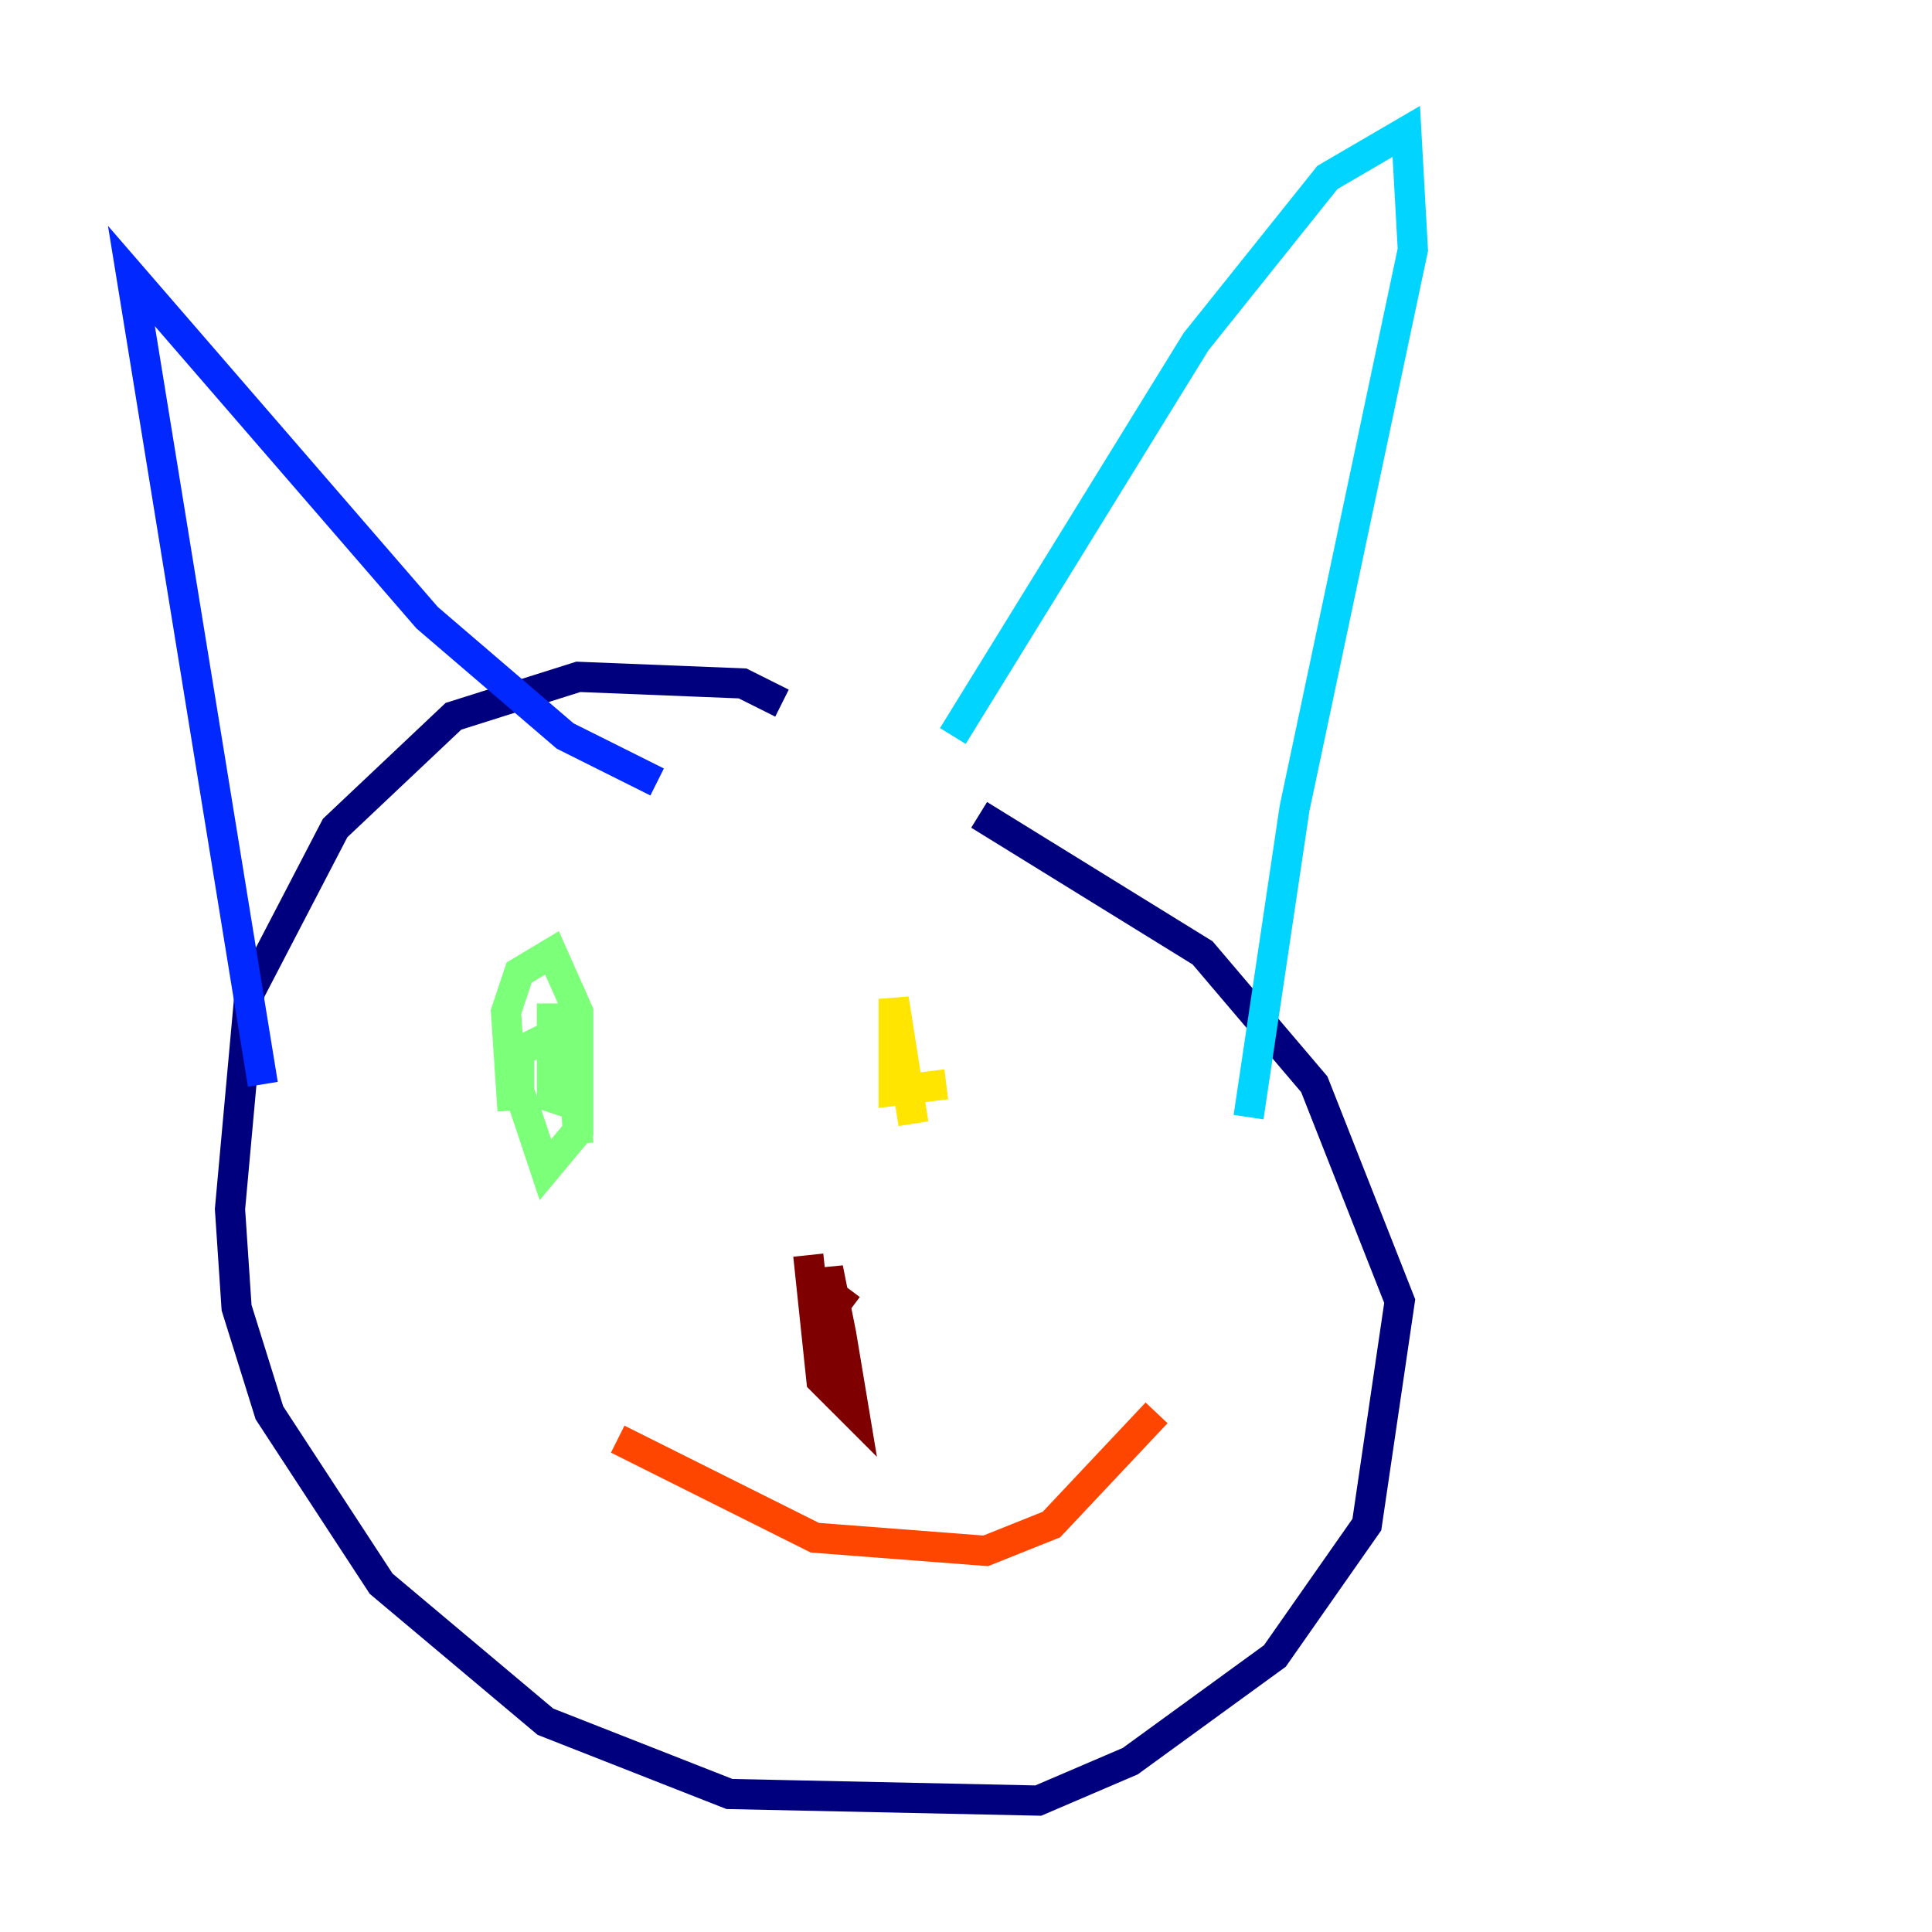 <?xml version="1.0" encoding="utf-8" ?>
<svg baseProfile="tiny" height="128" version="1.2" viewBox="0,0,128,128" width="128" xmlns="http://www.w3.org/2000/svg" xmlns:ev="http://www.w3.org/2001/xml-events" xmlns:xlink="http://www.w3.org/1999/xlink"><defs /><polyline fill="none" points="51.809,46.585 49.197,45.279 38.313,44.843 30.041,47.456 22.204,54.857 16.544,65.742 15.238,80.109 15.674,86.639 17.85,93.605 25.252,104.925 36.136,114.068 48.327,118.857 68.789,119.293 74.884,116.68 84.463,109.714 90.558,101.007 92.735,86.204 87.075,71.837 79.674,63.129 64.871,53.986" stroke="#00007f" stroke-width="2" /><polyline fill="none" points="17.415,71.837 8.707,18.286 28.299,40.925 37.442,48.762 43.537,51.809" stroke="#0028ff" stroke-width="2" /><polyline fill="none" points="63.129,48.762 79.238,22.64 87.946,11.755 93.17,8.707 93.605,16.544 85.769,53.551 82.721,74.014" stroke="#00d4ff" stroke-width="2" /><polyline fill="none" points="33.959,73.578 33.524,67.048 34.395,64.435 36.571,63.129 38.313,67.048 38.313,74.884 36.136,77.497 34.395,72.272 34.395,69.66 37.878,67.918 37.878,73.143 36.571,72.707 36.571,67.483 37.878,67.483 38.313,75.755" stroke="#7cff79" stroke-width="2" /><polyline fill="none" points="62.694,71.837 59.211,72.272 59.211,66.177 60.517,74.449" stroke="#ffe500" stroke-width="2" /><polyline fill="none" points="40.925,95.347 53.986,101.878 65.306,102.748 69.66,101.007 76.626,93.605" stroke="#ff4600" stroke-width="2" /><polyline fill="none" points="56.163,85.333 54.857,87.075 54.857,84.027 55.728,88.381 56.599,93.605 54.422,91.429 53.551,83.156" stroke="#7f0000" stroke-width="2" /></svg>